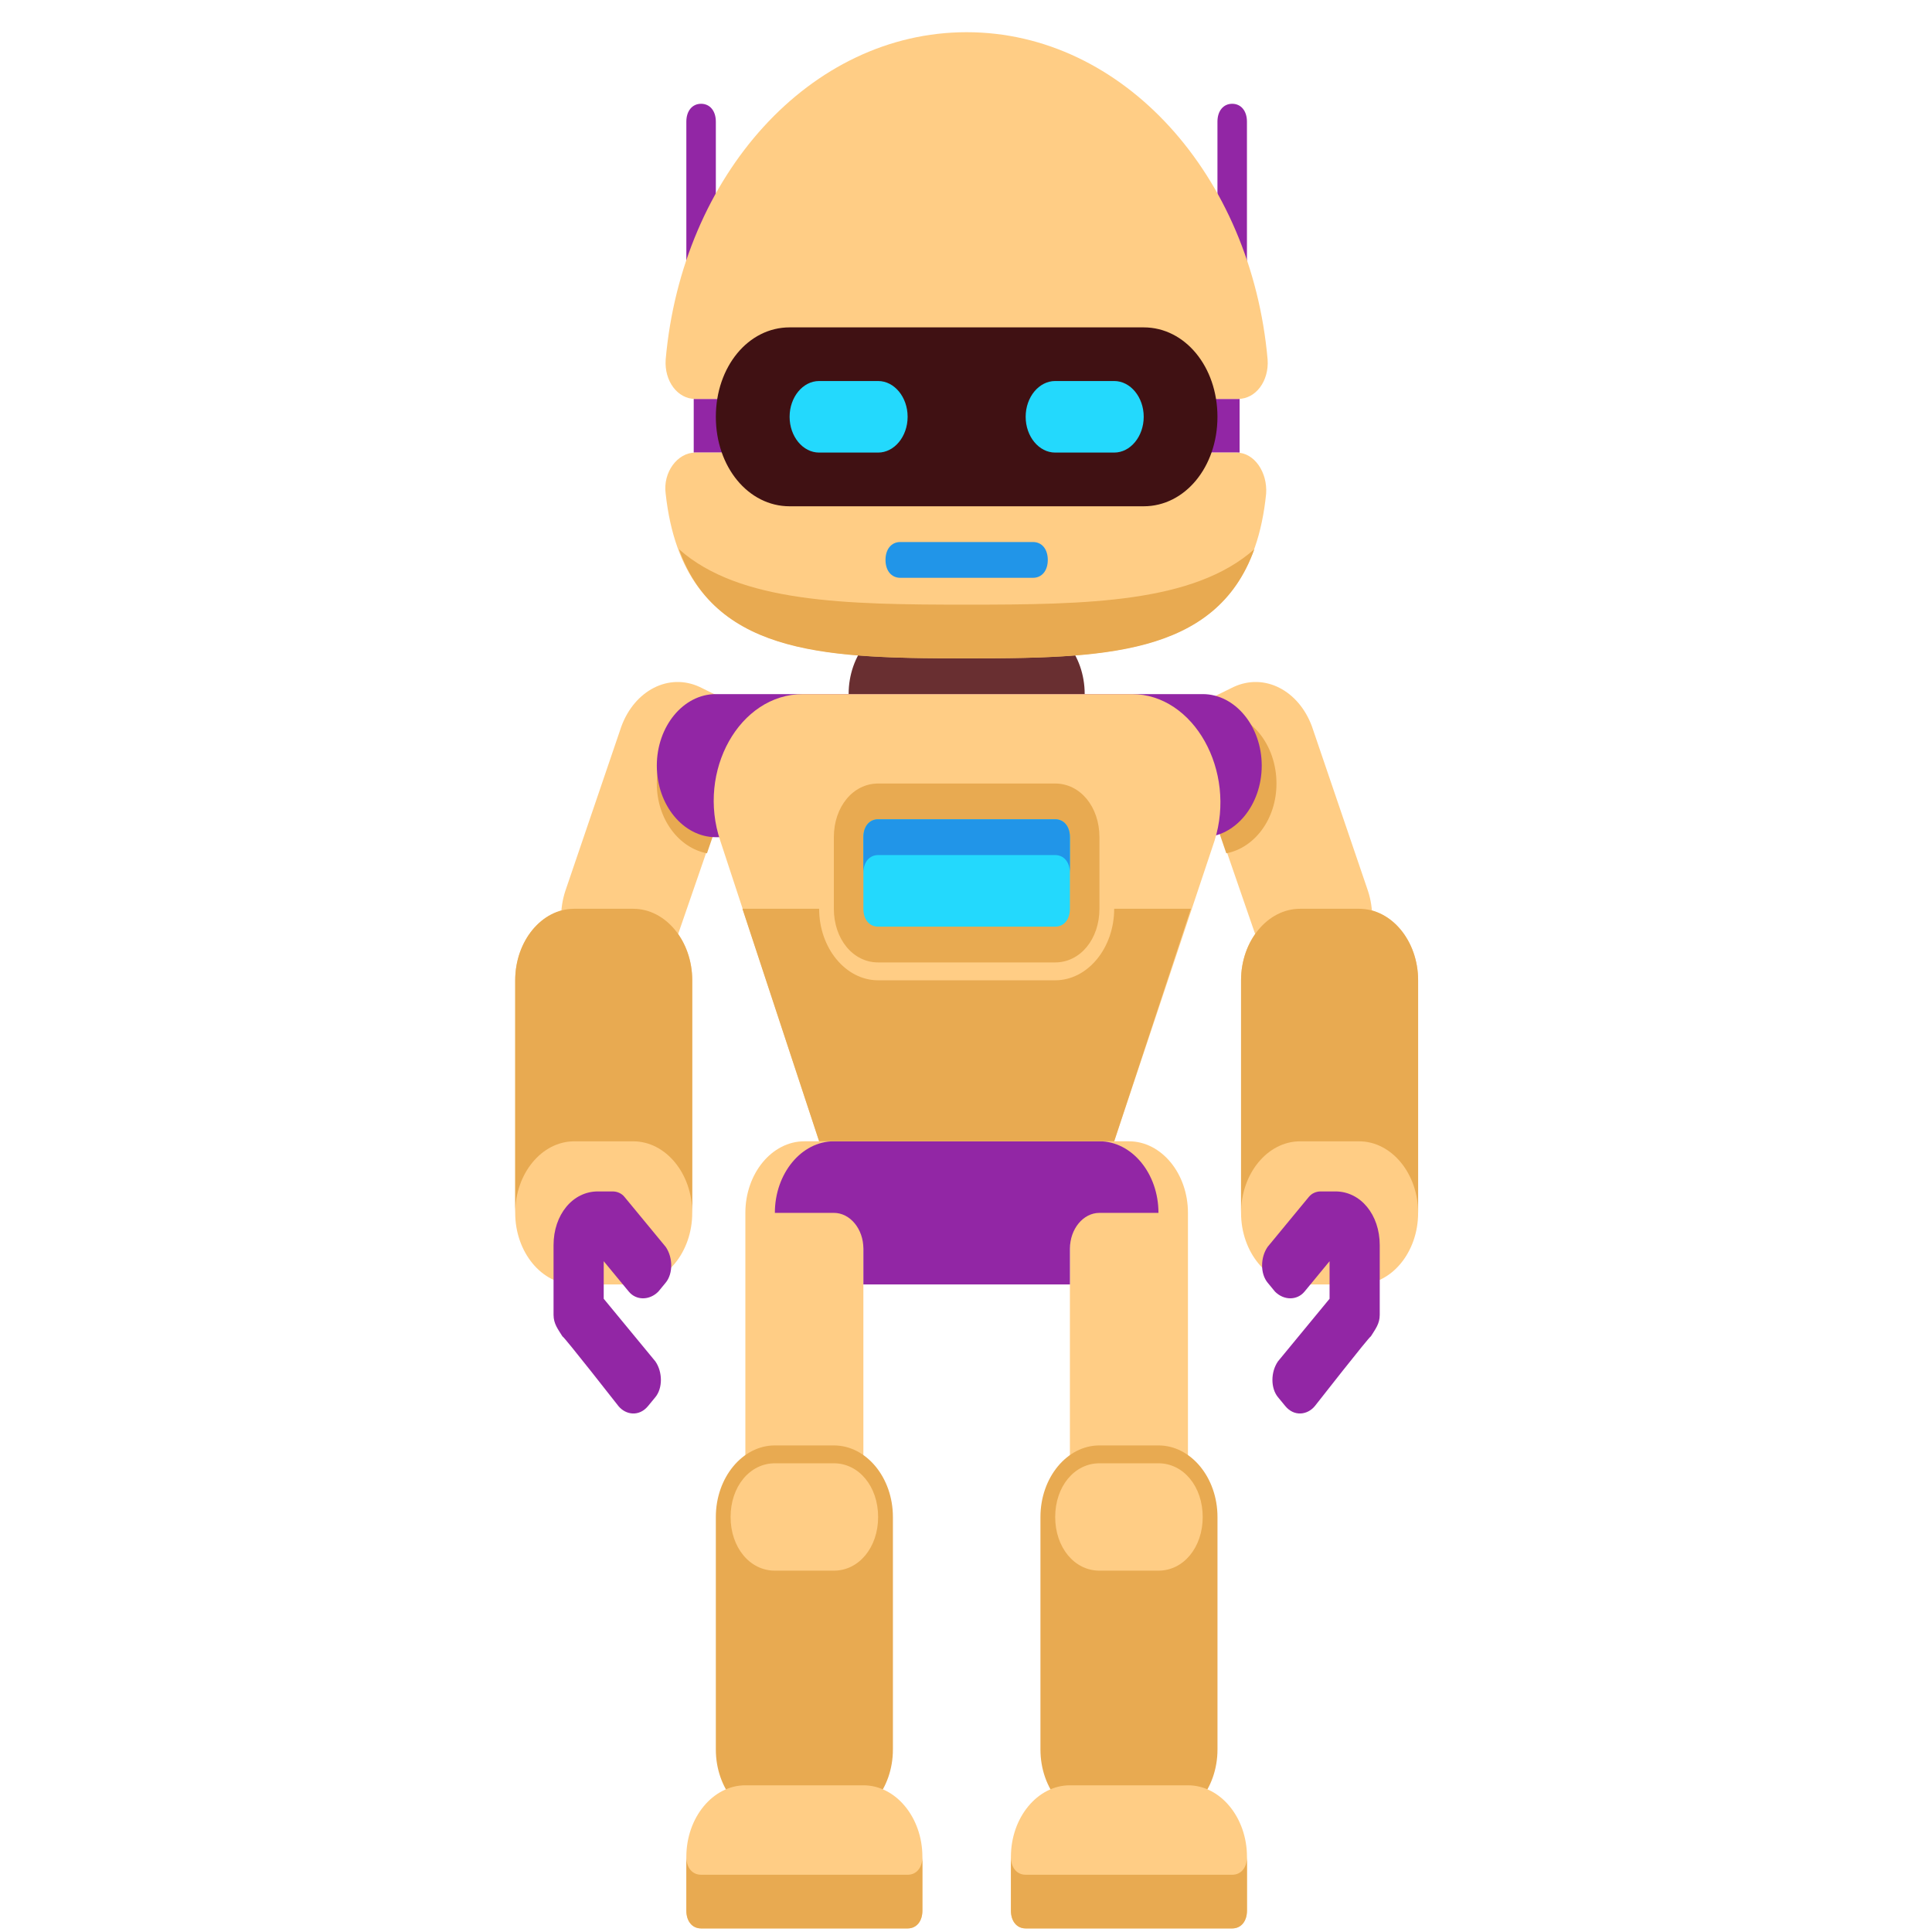 <svg width="60" height="60" viewBox="0 0 60 60" fill="none" xmlns="http://www.w3.org/2000/svg">
<path d="M33.227 35.444V46.555C33.227 47.778 34.052 48.778 35.06 48.778C36.068 48.778 36.893 47.778 36.893 46.555V37.667C36.893 36.444 36.068 35.444 35.06 35.444H33.227Z" fill="#FFCD85"/>
<path d="M37.81 47.111V54.333C37.81 55.555 36.985 56.555 35.977 56.555H34.144C33.136 56.555 32.312 55.555 32.312 54.333V47.111C32.312 45.889 33.136 44.889 34.144 44.889H35.977C36.985 44.889 37.81 45.889 37.81 47.111Z" fill="#E8AA51"/>
<path d="M38.268 59.889H31.853C31.578 59.889 31.395 59.666 31.395 59.333V57.666C31.395 56.444 32.22 55.444 33.228 55.444H36.893C37.901 55.444 38.726 56.444 38.726 57.666V59.333C38.726 59.666 38.543 59.889 38.268 59.889Z" fill="#FFCD85"/>
<path d="M38.268 58.222H31.853C31.578 58.222 31.395 58 31.395 57.667V59.334C31.395 59.667 31.578 59.889 31.853 59.889H38.268C38.543 59.889 38.726 59.667 38.726 59.334V57.667C38.726 58 38.543 58.222 38.268 58.222Z" fill="#E8AA51"/>
<path d="M37.351 47.111C37.351 48.056 36.756 48.778 35.977 48.778H34.144C33.365 48.778 32.77 48.056 32.77 47.111C32.77 46.167 33.365 45.444 34.144 45.444H35.977C36.756 45.444 37.351 46.167 37.351 47.111Z" fill="#FFCD85"/>
<path d="M26.813 35.444V46.555C26.813 47.778 25.988 48.778 24.98 48.778C23.972 48.778 23.148 47.778 23.148 46.555V37.667C23.148 36.444 23.972 35.444 24.98 35.444H26.813Z" fill="#FFCD85"/>
<path d="M27.73 47.111V54.333C27.73 55.555 26.905 56.555 25.897 56.555H24.064C23.056 56.555 22.231 55.555 22.231 54.333V47.111C22.231 45.889 23.056 44.889 24.064 44.889H25.897C26.905 44.889 27.73 45.889 27.73 47.111Z" fill="#E8AA51"/>
<path d="M28.188 59.889H21.773C21.498 59.889 21.315 59.666 21.315 59.333V57.666C21.315 56.444 22.14 55.444 23.148 55.444H26.813C27.821 55.444 28.646 56.444 28.646 57.666V59.333C28.646 59.666 28.463 59.889 28.188 59.889Z" fill="#FFCD85"/>
<path d="M28.188 58.222H21.773C21.498 58.222 21.315 58 21.315 57.667V59.334C21.315 59.667 21.498 59.889 21.773 59.889H28.188C28.463 59.889 28.646 59.667 28.646 59.334V57.667C28.646 58 28.463 58.222 28.188 58.222Z" fill="#E8AA51"/>
<path d="M27.271 47.111C27.271 48.056 26.676 48.778 25.897 48.778H24.064C23.285 48.778 22.689 48.056 22.689 47.111C22.689 46.167 23.285 45.444 24.064 45.444H25.897C26.676 45.444 27.271 46.167 27.271 47.111Z" fill="#FFCD85"/>
<path d="M40.742 22.555L42.483 27.666C42.849 28.777 42.437 30.111 41.475 30.555C40.559 31 39.459 30.5 39.092 29.333L36.618 22.166L38.313 21.333C39.276 20.889 40.329 21.444 40.742 22.555Z" fill="#FFCD85"/>
<path d="M39.642 24.334C39.642 25.445 38.955 26.334 38.084 26.5L36.618 22.222L36.893 22.111H37.809C38.817 22.111 39.642 23.111 39.642 24.334Z" fill="#E8AA51"/>
<path d="M38.542 30.445V37.667C38.542 38.889 39.367 39.889 40.375 39.889H42.208C43.216 39.889 44.041 38.889 44.041 37.667V30.445C44.041 29.223 43.216 28.223 42.208 28.223H40.375C39.367 28.223 38.542 29.223 38.542 30.445Z" fill="#FFCD85"/>
<path d="M40.375 35.445H42.208C43.216 35.445 44.041 36.445 44.041 37.667V30.445C44.041 29.223 43.216 28.223 42.208 28.223H40.375C39.367 28.223 38.542 29.223 38.542 30.445V37.667C38.542 36.445 39.367 35.445 40.375 35.445Z" fill="#E8AA51"/>
<path d="M41.017 37.001H41.475C42.254 37.001 42.849 37.723 42.849 38.668V40.834C42.849 41.112 42.712 41.279 42.574 41.501C42.529 41.501 40.833 43.668 40.833 43.668C40.604 43.945 40.192 44.001 39.917 43.668L39.688 43.39C39.459 43.112 39.459 42.612 39.688 42.279L41.291 40.334V39.168L40.513 40.112C40.283 40.39 39.871 40.39 39.596 40.112L39.367 39.834C39.138 39.556 39.138 39.056 39.367 38.723L40.421 37.445C40.467 37.39 40.604 37.223 40.65 37.168C40.742 37.056 40.879 37.001 41.017 37.001Z" fill="#9226A5"/>
<path d="M19.299 22.555L17.558 27.666C17.191 28.777 17.604 30.111 18.566 30.555C19.482 31 20.582 30.5 20.948 29.333L23.422 22.166L21.727 21.333C20.765 20.889 19.711 21.444 19.299 22.555Z" fill="#FFCD85"/>
<path d="M20.398 24.334C20.398 25.445 21.086 26.334 21.956 26.5L23.422 22.222L23.148 22.111H22.231C21.223 22.111 20.398 23.111 20.398 24.334Z" fill="#E8AA51"/>
<path d="M21.498 30.445V37.667C21.498 38.889 20.674 39.889 19.666 39.889H17.833C16.825 39.889 16 38.889 16 37.667V30.445C16 29.223 16.825 28.223 17.833 28.223H19.666C20.674 28.223 21.498 29.223 21.498 30.445Z" fill="#FFCD85"/>
<path d="M19.666 35.445H17.833C16.825 35.445 16 36.445 16 37.667V30.445C16 29.223 16.825 28.223 17.833 28.223H19.666C20.674 28.223 21.498 29.223 21.498 30.445V37.667C21.498 36.445 20.674 35.445 19.666 35.445Z" fill="#E8AA51"/>
<path d="M19.024 37.001H18.566C17.787 37.001 17.191 37.723 17.191 38.668V40.834C17.191 41.112 17.329 41.279 17.466 41.501C17.512 41.501 19.207 43.668 19.207 43.668C19.436 43.945 19.849 44.001 20.124 43.668L20.353 43.39C20.582 43.112 20.582 42.612 20.353 42.279L18.749 40.334V39.168L19.528 40.112C19.757 40.39 20.17 40.39 20.445 40.112L20.674 39.834C20.903 39.556 20.903 39.056 20.674 38.723L19.62 37.445C19.574 37.39 19.436 37.223 19.391 37.168C19.299 37.056 19.162 37.001 19.024 37.001Z" fill="#9226A5"/>
<path d="M33.228 23.777H26.813C26.538 23.777 26.355 23.555 26.355 23.222V21.555C26.355 20.333 27.18 19.333 28.188 19.333H31.853C32.861 19.333 33.686 20.333 33.686 21.555V23.222C33.686 23.555 33.503 23.777 33.228 23.777Z" fill="#692F31"/>
<path d="M37.351 26H22.231C21.223 26 20.398 25 20.398 23.778C20.398 22.556 21.223 21.556 22.231 21.556H37.351C38.359 21.556 39.184 22.556 39.184 23.778C39.184 25 38.359 26 37.351 26Z" fill="#9226A5"/>
<path d="M34.602 35.444H25.439L22.369 26.111C21.636 23.945 22.965 21.556 24.935 21.556H35.152C37.077 21.556 38.405 23.945 37.718 26.111L34.602 35.444Z" fill="#FFCD85"/>
<path d="M26.813 39.889H33.228V38.778C33.228 38.167 33.64 37.667 34.144 37.667H35.977C35.977 36.444 35.152 35.444 34.144 35.444H25.897C24.889 35.444 24.064 36.444 24.064 37.667H25.897C26.401 37.667 26.813 38.167 26.813 38.778V39.889Z" fill="#9226A5"/>
<path d="M34.602 28.222C34.602 29.444 33.778 30.444 32.77 30.444H27.271C26.263 30.444 25.439 29.444 25.439 28.222H23.056L25.439 35.444H34.602L36.985 28.222H34.602Z" fill="#E8AA51"/>
<path d="M32.769 29.889H27.271C26.492 29.889 25.896 29.166 25.896 28.222V26C25.896 25.055 26.492 24.333 27.271 24.333H32.769C33.548 24.333 34.144 25.055 34.144 26V28.222C34.144 29.166 33.548 29.889 32.769 29.889Z" fill="#E8AA51"/>
<path d="M27.271 28.778C26.996 28.778 26.813 28.555 26.813 28.222V26C26.813 25.667 26.996 25.444 27.271 25.444H32.769C33.044 25.444 33.227 25.667 33.227 26V28.222C33.227 28.555 33.044 28.778 32.769 28.778H27.271Z" fill="#23D9FD"/>
<path d="M32.769 25.444H27.271C26.996 25.444 26.813 25.667 26.813 26V27.111C26.813 26.778 26.996 26.555 27.271 26.555H32.769C33.044 26.555 33.227 26.778 33.227 27.111V26C33.227 25.667 33.044 25.444 32.769 25.444Z" fill="#2195E8"/>
<path d="M22.231 3.778V8.778C22.231 9.111 22.048 9.334 21.773 9.334C21.498 9.334 21.315 9.111 21.315 8.778V3.778C21.315 3.445 21.498 3.223 21.773 3.223C22.048 3.223 22.231 3.445 22.231 3.778Z" fill="#9226A5"/>
<path d="M38.725 3.778V8.778C38.725 9.111 38.542 9.334 38.267 9.334C37.992 9.334 37.809 9.111 37.809 8.778V3.778C37.809 3.445 37.992 3.223 38.267 3.223C38.542 3.223 38.725 3.445 38.725 3.778Z" fill="#9226A5"/>
<path d="M38.497 12.389H21.544V14.055H38.497V12.389Z" fill="#9226A5"/>
<path d="M30.02 1C25.164 1 21.177 5.444 20.673 11.167C20.628 11.833 21.04 12.389 21.59 12.389H38.451C39.001 12.389 39.413 11.833 39.367 11.167C38.863 5.444 34.877 1 30.02 1Z" fill="#FFCD85"/>
<path d="M30.02 20.445C25.209 20.445 21.223 20.333 20.673 15.333C20.582 14.667 21.04 14.056 21.59 14.056H38.405C38.955 14.056 39.367 14.667 39.321 15.333C38.817 20.333 34.831 20.445 30.02 20.445Z" fill="#FFCD85"/>
<path d="M30.02 18.778C26.263 18.778 22.964 18.722 21.085 17.056C22.277 20.389 25.851 20.445 30.02 20.445C34.19 20.445 37.763 20.389 38.955 17.056C37.076 18.722 33.777 18.778 30.02 18.778Z" fill="#E8AA51"/>
<path d="M35.518 15.723H24.522C23.239 15.723 22.231 14.5 22.231 12.945C22.231 11.389 23.239 10.167 24.522 10.167H35.518C36.801 10.167 37.809 11.389 37.809 12.945C37.809 14.5 36.801 15.723 35.518 15.723Z" fill="#401113"/>
<path d="M32.082 17.944H27.958C27.683 17.944 27.5 17.722 27.5 17.389C27.5 17.055 27.683 16.833 27.958 16.833H32.082C32.357 16.833 32.54 17.055 32.54 17.389C32.54 17.722 32.357 17.944 32.082 17.944Z" fill="#2195E8"/>
<path d="M34.602 14.055H32.769C32.265 14.055 31.853 13.555 31.853 12.944C31.853 12.333 32.265 11.833 32.769 11.833H34.602C35.106 11.833 35.519 12.333 35.519 12.944C35.519 13.555 35.106 14.055 34.602 14.055Z" fill="#23D9FD"/>
<path d="M27.271 14.055H25.438C24.934 14.055 24.522 13.555 24.522 12.944C24.522 12.333 24.934 11.833 25.438 11.833H27.271C27.775 11.833 28.187 12.333 28.187 12.944C28.187 13.555 27.775 14.055 27.271 14.055Z" fill="#23D9FD"/>
</svg>
